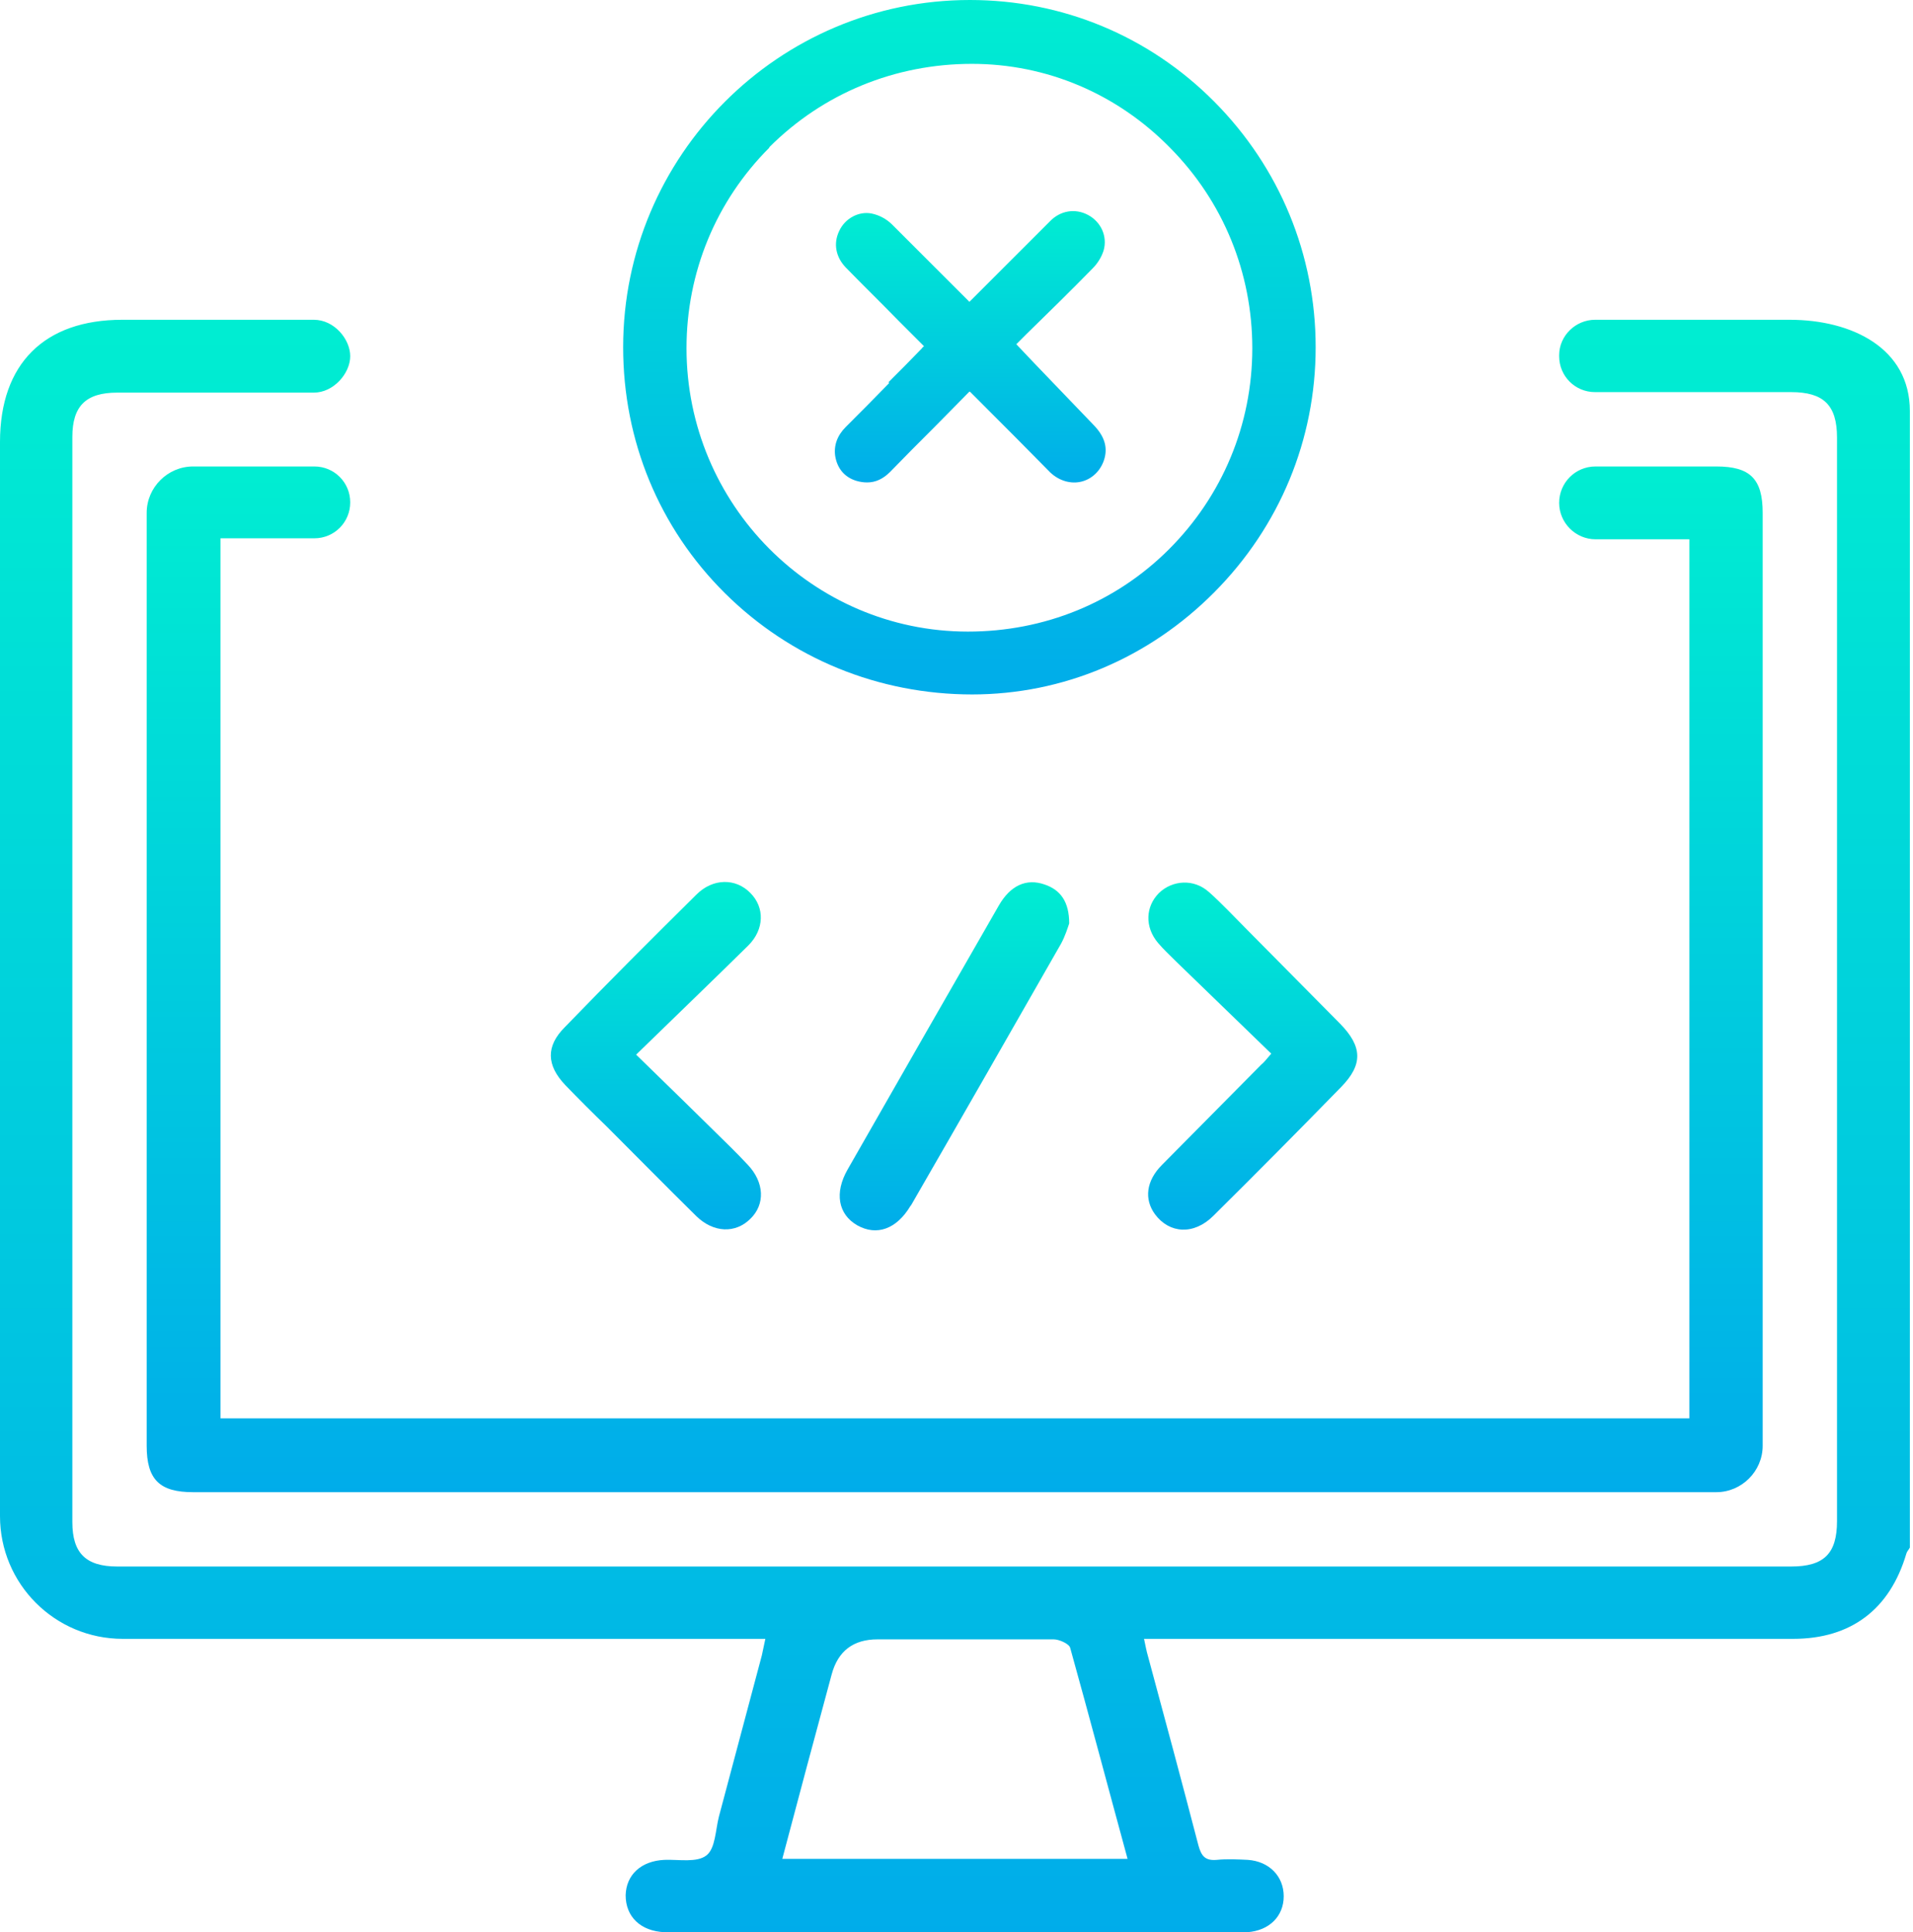 <svg width="99" height="100" viewBox="0 0 99 100" fill="none" xmlns="http://www.w3.org/2000/svg">
<path d="M92.615 16.55C89.259 16.55 85.902 16.55 82.546 16.55C81.539 16.55 80.687 17.377 80.687 18.384C80.687 18.384 80.687 18.41 80.687 18.435C80.687 19.468 81.513 20.294 82.546 20.294C85.205 20.294 90.059 20.294 92.693 20.294C94.371 20.294 95.068 20.966 95.068 22.644C95.068 41.337 95.068 60.031 95.068 78.725C95.068 80.403 94.397 81.074 92.693 81.074C64.394 81.074 34.366 81.074 6.068 81.074C4.441 81.074 3.744 80.377 3.744 78.776C3.744 60.057 3.744 41.337 3.744 22.618C3.744 21.017 4.441 20.32 6.068 20.32C8.701 20.32 13.581 20.32 16.241 20.32C17.273 20.32 18.125 19.313 18.125 18.435C18.125 17.557 17.299 16.55 16.241 16.55C13.607 16.55 8.882 16.55 6.326 16.55C2.298 16.55 0 18.823 0 22.876C0 41.415 0 59.928 0 78.466C0 81.978 2.84 84.818 6.352 84.818C16.757 84.818 28.015 84.818 38.42 84.818H39.608C39.53 85.179 39.478 85.412 39.427 85.67C38.678 88.459 37.955 91.221 37.206 94.01C37.026 94.707 37.026 95.662 36.561 96.024C36.07 96.411 35.141 96.23 34.392 96.256C33.178 96.308 32.404 97.031 32.378 98.089C32.378 99.2 33.153 99.948 34.392 100C34.624 100 34.831 100 35.063 100C44.642 100 54.221 100 63.801 100C64.059 100 64.317 100 64.549 100C65.686 99.922 66.434 99.174 66.434 98.141C66.434 97.108 65.686 96.334 64.575 96.256C64.033 96.23 63.491 96.204 62.974 96.256C62.381 96.308 62.174 96.075 62.019 95.507C61.167 92.228 60.289 88.975 59.411 85.722C59.334 85.463 59.282 85.179 59.205 84.818H60.728C71.133 84.818 82.391 84.818 92.796 84.818C95.791 84.818 97.805 83.295 98.657 80.403C98.683 80.299 98.787 80.196 98.838 80.093V21.276C98.838 18.022 95.843 16.55 92.615 16.55ZM40.485 96.204C41.337 92.977 42.19 89.801 43.042 86.651C43.369 85.446 44.16 84.844 45.417 84.844C48.464 84.844 51.485 84.844 54.531 84.844C54.815 84.844 55.332 85.076 55.383 85.283C56.39 88.897 57.346 92.512 58.353 96.204H40.485Z" fill="url(#paint0_linear_120_66)"/>
<path d="M16.266 27.86C17.299 27.86 18.125 27.033 18.125 26C18.125 24.968 17.299 24.142 16.266 24.142C14.149 24.142 12.084 24.142 9.992 24.142C8.675 24.142 7.591 25.226 7.591 26.543C7.591 42.629 7.591 58.74 7.591 74.826C7.591 76.582 8.262 77.227 9.992 77.227C35.709 77.227 63.129 77.227 88.82 77.227C90.137 77.227 91.221 76.142 91.221 74.826C91.221 71.159 91.221 67.493 91.221 63.827C91.221 51.407 91.221 38.962 91.221 26.543C91.221 24.787 90.576 24.142 88.82 24.142C87.142 24.142 85.463 24.142 83.785 24.142H82.572C81.513 24.142 80.687 24.994 80.687 26.026C80.687 27.059 81.539 27.911 82.572 27.911H87.426V73.406H11.412V27.86H16.266Z" fill="url(#paint1_linear_120_66)"/>
<path d="M31.423 58.327C32.972 59.876 34.495 61.425 36.044 62.949C36.922 63.801 38.058 63.852 38.833 63.078C39.608 62.329 39.556 61.193 38.704 60.289C38.394 59.953 38.084 59.644 37.774 59.334C36.225 57.81 34.676 56.287 32.92 54.583C34.986 52.569 36.871 50.762 38.73 48.928C39.556 48.102 39.582 46.966 38.833 46.217C38.084 45.443 36.896 45.443 36.044 46.295C33.746 48.567 31.474 50.839 29.228 53.163C28.247 54.144 28.273 55.125 29.254 56.158C29.951 56.881 30.674 57.604 31.397 58.301L31.423 58.327Z" fill="url(#paint2_linear_120_66)"/>
<path d="M62.561 46.166C61.787 45.469 60.676 45.546 59.979 46.217C59.282 46.914 59.23 47.973 59.928 48.799C60.212 49.135 60.547 49.445 60.857 49.755C62.484 51.33 64.11 52.905 65.789 54.531C65.505 54.867 65.401 54.996 65.272 55.099C63.568 56.829 61.838 58.559 60.134 60.289C59.308 61.115 59.205 62.071 59.773 62.845C60.522 63.852 61.787 63.93 62.794 62.923C65.014 60.728 67.209 58.508 69.403 56.261C70.54 55.099 70.514 54.17 69.352 52.982C67.751 51.355 66.15 49.755 64.549 48.128C63.878 47.457 63.233 46.76 62.535 46.14L62.561 46.166Z" fill="url(#paint3_linear_120_66)"/>
<path d="M47.147 62.381C49.755 57.862 52.337 53.344 54.919 48.825C55.125 48.438 55.254 48.025 55.332 47.792C55.332 46.682 54.893 46.062 54.066 45.779C53.111 45.443 52.285 45.83 51.691 46.863C49.083 51.407 46.475 55.952 43.868 60.522C43.17 61.735 43.377 62.845 44.358 63.413C45.365 63.981 46.398 63.62 47.121 62.406L47.147 62.381Z" fill="url(#paint4_linear_120_66)"/>
<path d="M50.297 35.941C55.022 35.941 59.463 34.056 62.846 30.648C66.228 27.24 68.087 22.747 68.087 17.971C68.087 13.194 66.228 8.675 62.846 5.267C59.463 1.859 54.97 0 50.194 0C40.305 0 32.249 8.056 32.249 17.971C32.249 22.799 34.108 27.317 37.516 30.7C40.925 34.082 45.469 35.941 50.323 35.941H50.297ZM39.814 7.617C42.603 4.828 46.321 3.305 50.297 3.305C54.17 3.305 57.811 4.854 60.547 7.643C63.31 10.431 64.808 14.123 64.808 18.022C64.808 21.973 63.259 25.665 60.496 28.428C57.733 31.19 54.041 32.688 50.09 32.688C42.06 32.688 35.528 26.104 35.528 18.022C35.528 14.098 37.051 10.405 39.814 7.643V7.617Z" fill="url(#paint5_linear_120_66)"/>
<path d="M46.011 19.83C45.262 20.604 44.514 21.353 43.765 22.102C43.326 22.541 43.145 23.057 43.222 23.599C43.326 24.245 43.713 24.709 44.333 24.89C44.514 24.942 44.694 24.968 44.875 24.968C45.314 24.968 45.701 24.787 46.063 24.425C46.812 23.651 47.56 22.902 48.335 22.128L50.168 20.268C50.168 20.268 50.194 20.268 50.22 20.294L50.684 20.759C51.898 21.973 53.137 23.212 54.351 24.451C54.816 24.89 55.435 25.071 56.003 24.916C56.571 24.761 57.01 24.296 57.165 23.703C57.32 23.109 57.139 22.567 56.623 22.024C55.59 20.94 54.557 19.881 53.525 18.797L52.595 17.816L53.111 17.299C54.248 16.189 55.409 15.053 56.545 13.891C56.804 13.633 57.01 13.297 57.114 12.961C57.32 12.239 56.984 11.49 56.313 11.128C55.642 10.767 54.867 10.896 54.325 11.464C53.421 12.368 52.518 13.271 51.614 14.175L50.22 15.569C50.22 15.569 50.194 15.595 50.168 15.621C50.168 15.621 50.142 15.595 50.116 15.569L49.316 14.769C48.283 13.736 47.225 12.678 46.166 11.619C45.882 11.335 45.495 11.128 45.107 11.051C44.462 10.922 43.739 11.283 43.429 11.955C43.119 12.6 43.248 13.297 43.765 13.839C44.668 14.769 45.598 15.673 46.502 16.602L47.793 17.893C47.793 17.893 47.793 17.893 47.818 17.919C47.793 17.945 47.741 17.971 47.715 18.022C47.147 18.616 46.553 19.21 45.985 19.778L46.011 19.83Z" fill="url(#paint6_linear_120_66)"/>
<defs>
<linearGradient id="paint0_linear_120_66" x1="49.419" y1="14.682" x2="49.419" y2="100.291" gradientUnits="userSpaceOnUse">
<stop stop-color="#00EFD1"/>
<stop offset="1" stop-color="#00ACEA"/>
</linearGradient>
<linearGradient id="paint1_linear_120_66" x1="49.406" y1="22.953" x2="49.406" y2="77.412" gradientUnits="userSpaceOnUse">
<stop stop-color="#00EFD1"/>
<stop offset="1" stop-color="#00ACEA"/>
</linearGradient>
<linearGradient id="paint2_linear_120_66" x1="33.943" y1="45.243" x2="33.943" y2="63.688" gradientUnits="userSpaceOnUse">
<stop stop-color="#00EFD1"/>
<stop offset="1" stop-color="#00ACEA"/>
</linearGradient>
<linearGradient id="paint3_linear_120_66" x1="64.828" y1="45.275" x2="64.828" y2="63.703" gradientUnits="userSpaceOnUse">
<stop stop-color="#00EFD1"/>
<stop offset="1" stop-color="#00ACEA"/>
</linearGradient>
<linearGradient id="paint4_linear_120_66" x1="49.394" y1="45.257" x2="49.394" y2="63.739" gradientUnits="userSpaceOnUse">
<stop stop-color="#00EFD1"/>
<stop offset="1" stop-color="#00ACEA"/>
</linearGradient>
<linearGradient id="paint5_linear_120_66" x1="50.168" y1="-0.805" x2="50.168" y2="36.066" gradientUnits="userSpaceOnUse">
<stop stop-color="#00EFD1"/>
<stop offset="1" stop-color="#00ACEA"/>
</linearGradient>
<linearGradient id="paint6_linear_120_66" x1="50.212" y1="10.611" x2="50.212" y2="25.02" gradientUnits="userSpaceOnUse">
<stop stop-color="#00EFD1"/>
<stop offset="1" stop-color="#00ACEA"/>
</linearGradient>
</defs>
</svg>
